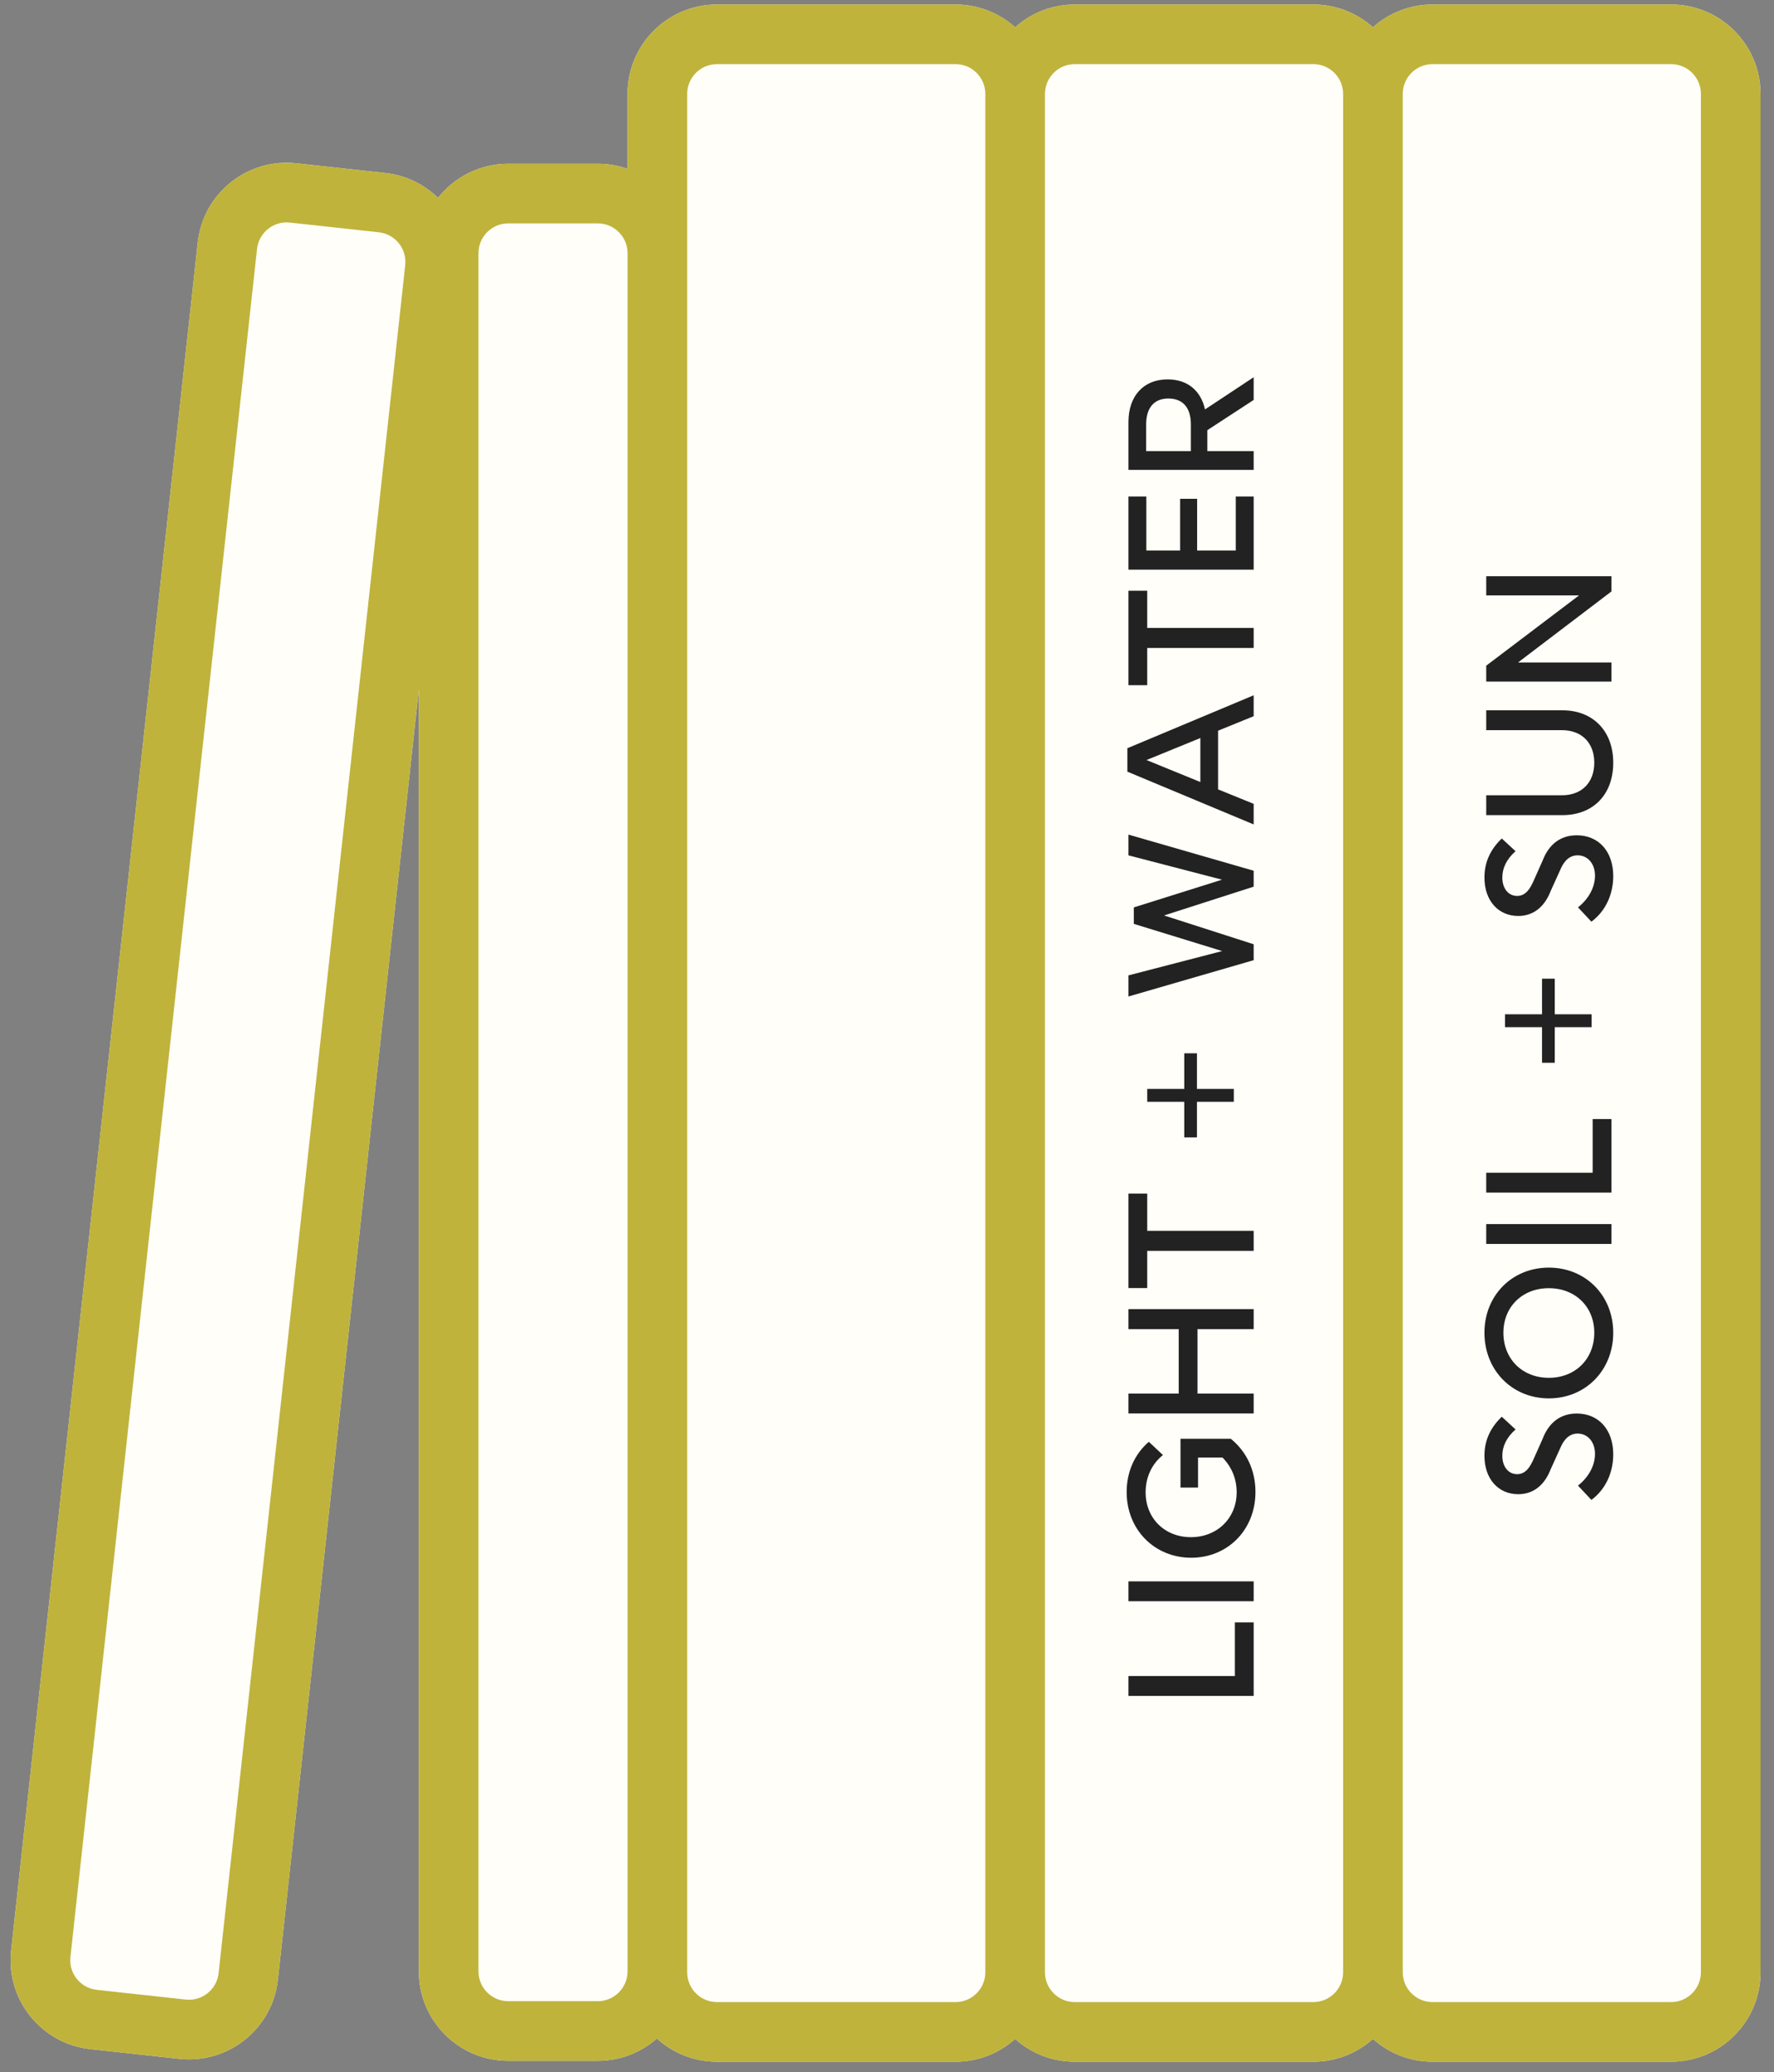<svg width="119" height="139" viewBox="0 0 119 139" fill="none" xmlns="http://www.w3.org/2000/svg">
<rect x="0" y="0" width="119" height="139" fill="#808080" stroke="none"/>
<path d="M48.096 0.302C44.782 0.302 42.096 2.988 42.096 6.302V11.327C41.47 11.106 40.797 10.985 40.096 10.985H34.096C32.184 10.985 30.481 11.88 29.382 13.273C28.456 12.369 27.232 11.757 25.846 11.605L19.881 10.954C16.587 10.594 13.625 12.972 13.265 16.266L0.747 130.841C0.387 134.135 2.766 137.098 6.06 137.457L12.025 138.109C15.319 138.469 18.281 136.09 18.641 132.796L28.096 46.254L28.096 132.242C28.096 135.556 30.782 138.242 34.096 138.242H40.096C41.616 138.242 43.005 137.676 44.062 136.744C45.128 137.712 46.543 138.302 48.096 138.302H64.096C65.632 138.302 67.034 137.724 68.096 136.774C69.157 137.724 70.559 138.302 72.096 138.302H88.096C89.632 138.302 91.034 137.724 92.096 136.774C93.157 137.724 94.559 138.302 96.096 138.302H112.096C115.409 138.302 118.096 135.616 118.096 132.302L118.096 6.302C118.096 2.988 115.409 0.302 112.096 0.302H96.096C94.559 0.302 93.157 0.88 92.096 1.83C91.034 0.88 89.632 0.302 88.096 0.302H72.096C70.559 0.302 69.157 0.88 68.096 1.83C67.034 0.88 65.632 0.302 64.096 0.302H48.096Z" fill="#FFFEF9"/>
<path fill-rule="evenodd" clip-rule="evenodd" d="M64.096 0.302C65.632 0.302 67.034 0.88 68.096 1.83C69.157 0.88 70.559 0.302 72.096 0.302H88.096C89.632 0.302 91.034 0.88 92.096 1.83C93.157 0.88 94.559 0.302 96.096 0.302H112.096C115.409 0.302 118.096 2.988 118.096 6.302L118.096 132.302C118.096 135.616 115.409 138.302 112.096 138.302H96.096C94.559 138.302 93.157 137.724 92.096 136.774C91.034 137.724 89.632 138.302 88.096 138.302H72.096C70.559 138.302 69.157 137.724 68.096 136.774C67.034 137.724 65.632 138.302 64.096 138.302H48.096C46.543 138.302 45.128 137.712 44.062 136.744C43.005 137.676 41.616 138.242 40.096 138.242H34.096C30.782 138.242 28.096 135.556 28.096 132.242L28.096 46.254L18.641 132.796C18.281 136.09 15.319 138.469 12.025 138.109L6.06 137.457C2.766 137.098 0.387 134.135 0.747 130.841L13.265 16.266C13.625 12.972 16.587 10.594 19.881 10.954L25.846 11.605C27.232 11.757 28.456 12.369 29.382 13.273C30.481 11.88 32.184 10.985 34.096 10.985H40.096C40.797 10.985 41.47 11.106 42.096 11.327V6.302C42.096 2.988 44.782 0.302 48.096 0.302H64.096ZM48.096 4.302H64.096C65.2 4.302 66.096 5.197 66.096 6.302L66.096 132.302C66.096 133.406 65.2 134.302 64.096 134.302H48.096C46.991 134.302 46.096 133.406 46.096 132.302L46.096 6.302C46.096 5.197 46.991 4.302 48.096 4.302ZM94.096 132.302C94.096 133.406 94.991 134.302 96.096 134.302H112.096C113.2 134.302 114.096 133.406 114.096 132.302L114.096 6.302C114.096 5.197 113.2 4.302 112.096 4.302H96.096C94.991 4.302 94.096 5.197 94.096 6.302L94.096 132.302ZM90.096 6.302C90.096 5.197 89.2 4.302 88.096 4.302H72.096C70.991 4.302 70.096 5.197 70.096 6.302L70.096 132.302C70.096 133.406 70.991 134.302 72.096 134.302H88.096C89.2 134.302 90.096 133.406 90.096 132.302L90.096 6.302ZM42.096 16.985C42.096 15.881 41.2 14.985 40.096 14.985H34.096C32.991 14.985 32.096 15.881 32.096 16.985L32.096 132.242C32.096 133.347 32.991 134.242 34.096 134.242H40.096C41.2 134.242 42.096 133.347 42.096 132.242L42.096 16.985ZM25.411 15.581L19.447 14.93C18.349 14.81 17.361 15.603 17.241 16.701L4.724 131.276C4.604 132.374 5.396 133.361 6.494 133.481L12.459 134.133C13.557 134.253 14.544 133.46 14.664 132.362L27.182 17.787C27.302 16.689 26.509 15.701 25.411 15.581Z" fill="#BFB33B"/>
<path d="M108.216 97.557C108.216 95.913 107.244 94.821 105.768 94.821C104.544 94.821 103.836 95.577 103.476 96.525L102.84 97.953C102.66 98.337 102.372 98.889 101.772 98.889C101.184 98.889 100.776 98.397 100.776 97.653C100.776 97.029 101.052 96.429 101.664 95.889L100.74 95.037C99.96 95.781 99.576 96.645 99.576 97.653C99.576 99.201 100.5 100.233 101.844 100.233C103.008 100.233 103.68 99.441 104.016 98.565L104.664 97.137C104.808 96.801 105.12 96.165 105.828 96.165C106.488 96.165 106.992 96.705 106.992 97.533C106.992 98.277 106.596 99.069 105.852 99.657L106.752 100.617C107.688 99.921 108.216 98.805 108.216 97.557Z" fill="#222222"/>
<path d="M108.216 89.401C108.216 86.905 106.368 85.033 103.896 85.033C101.424 85.033 99.576 86.905 99.576 89.401C99.576 91.909 101.424 93.805 103.896 93.805C106.368 93.805 108.216 91.909 108.216 89.401ZM106.944 89.401C106.944 91.165 105.672 92.425 103.896 92.425C102.12 92.425 100.848 91.165 100.848 89.401C100.848 87.661 102.12 86.413 103.896 86.413C105.672 86.413 106.944 87.661 106.944 89.401Z" fill="#222222"/>
<path d="M99.696 82.113L99.696 83.445L108.096 83.445L108.096 82.113L99.696 82.113Z" fill="#222222"/>
<path d="M99.696 78.668L99.696 80L108.096 80L108.096 75.068L106.836 75.068L106.836 78.668L99.696 78.668Z" fill="#222222"/>
<path d="M103.44 68.04L103.44 65.652L104.292 65.652L104.292 68.04L106.764 68.04L106.764 68.904L104.292 68.904L104.292 71.292L103.44 71.292L103.44 68.904L100.956 68.904L100.956 68.04L103.44 68.04Z" fill="#222222"/>
<path d="M108.216 58.768C108.216 57.124 107.244 56.032 105.768 56.032C104.544 56.032 103.836 56.788 103.476 57.736L102.84 59.164C102.66 59.548 102.372 60.1 101.772 60.1C101.184 60.1 100.776 59.608 100.776 58.864C100.776 58.24 101.052 57.64 101.664 57.1L100.74 56.248C99.96 56.992 99.576 57.856 99.576 58.864C99.576 60.412 100.5 61.444 101.844 61.444C103.008 61.444 103.68 60.652 104.016 59.776L104.664 58.348C104.808 58.012 105.12 57.376 105.828 57.376C106.488 57.376 106.992 57.916 106.992 58.744C106.992 59.488 106.596 60.28 105.852 60.868L106.752 61.828C107.688 61.132 108.216 60.016 108.216 58.768Z" fill="#222222"/>
<path d="M108.216 51.164C108.216 49.04 106.86 47.648 104.808 47.648L99.696 47.648L99.696 48.98L104.772 48.98C106.104 48.98 106.944 49.832 106.944 51.164C106.944 52.496 106.104 53.348 104.772 53.348L99.696 53.348L99.696 54.68L104.808 54.68C106.872 54.68 108.216 53.3 108.216 51.164Z" fill="#222222"/>
<path d="M108.096 45.722L108.096 44.438L101.832 44.438L108.096 39.674L108.096 38.654L99.696 38.654L99.696 39.938L105.924 39.938L99.696 44.654L99.696 45.722L108.096 45.722Z" fill="#222222"/>
<path d="M75.696 112.431L75.696 113.763L84.096 113.763L84.096 108.831L82.836 108.831L82.836 112.431L75.696 112.431Z" fill="#222222"/>
<path d="M75.696 106.08L75.696 107.412L84.096 107.412L84.096 106.08L75.696 106.08Z" fill="#222222"/>
<path d="M79.188 99.79L80.364 99.79L80.364 97.775L82.008 97.775C82.608 98.386 82.956 99.191 82.956 100.103C82.956 101.819 81.672 103.115 79.884 103.115C78.132 103.115 76.848 101.855 76.848 100.103C76.848 99.094 77.268 98.195 78.012 97.606L77.064 96.719C76.116 97.534 75.576 98.722 75.576 100.091C75.576 102.599 77.436 104.495 79.908 104.495C82.332 104.495 84.216 102.647 84.216 100.079C84.216 98.626 83.616 97.367 82.56 96.514L79.188 96.514L79.188 99.79Z" fill="#222222"/>
<path d="M84.096 94.814L84.096 93.482L80.328 93.482L80.328 89.162L84.096 89.162L84.096 87.818L75.696 87.818L75.696 89.162L79.068 89.162L79.068 93.482L75.696 93.482L75.696 94.814L84.096 94.814Z" fill="#222222"/>
<path d="M75.696 80.069L75.696 86.405L76.956 86.405L76.956 83.909L84.096 83.909L84.096 82.565L76.956 82.565L76.956 80.069L75.696 80.069Z" fill="#222222"/>
<path d="M79.44 73.046L79.44 70.657L80.292 70.657L80.292 73.046L82.764 73.046L82.764 73.909L80.292 73.909L80.292 76.297L79.44 76.297L79.44 73.909L76.956 73.909L76.956 73.046L79.44 73.046Z" fill="#222222"/>
<path d="M75.696 57.378L81.972 59.01L76.056 60.87L76.056 61.974L81.984 63.798L75.696 65.43L75.696 66.846L84.096 64.41L84.096 63.342L78.084 61.41L84.096 59.478L84.096 58.41L75.696 55.986L75.696 57.378Z" fill="#222222"/>
<path d="M84.096 48.044L84.096 46.64L75.624 50.192L75.624 51.764L84.096 55.304L84.096 53.924L81.708 52.952L81.708 49.016L84.096 48.044ZM80.52 52.46L76.908 50.984L80.52 49.508L80.52 52.46Z" fill="#222222"/>
<path d="M75.696 39.627L75.696 45.963L76.956 45.963L76.956 43.467L84.096 43.467L84.096 42.123L76.956 42.123L76.956 39.627L75.696 39.627Z" fill="#222222"/>
<path d="M84.096 38.213L84.096 33.305L82.896 33.305L82.896 36.929L80.304 36.929L80.304 33.461L79.164 33.461L79.164 36.929L76.896 36.929L76.896 33.305L75.696 33.305L75.696 38.213L84.096 38.213Z" fill="#222222"/>
<path d="M84.096 25.305L80.832 27.465C80.556 26.205 79.656 25.449 78.324 25.449C76.716 25.449 75.696 26.553 75.696 28.317L75.696 31.521L84.096 31.521L84.096 30.261L80.988 30.261L80.988 28.857L84.096 26.829L84.096 25.305ZM76.884 30.261L76.884 28.473C76.884 27.357 77.412 26.733 78.372 26.733C79.356 26.733 79.884 27.357 79.884 28.473L79.884 30.261L76.884 30.261Z" fill="#222222"/>
</svg>
